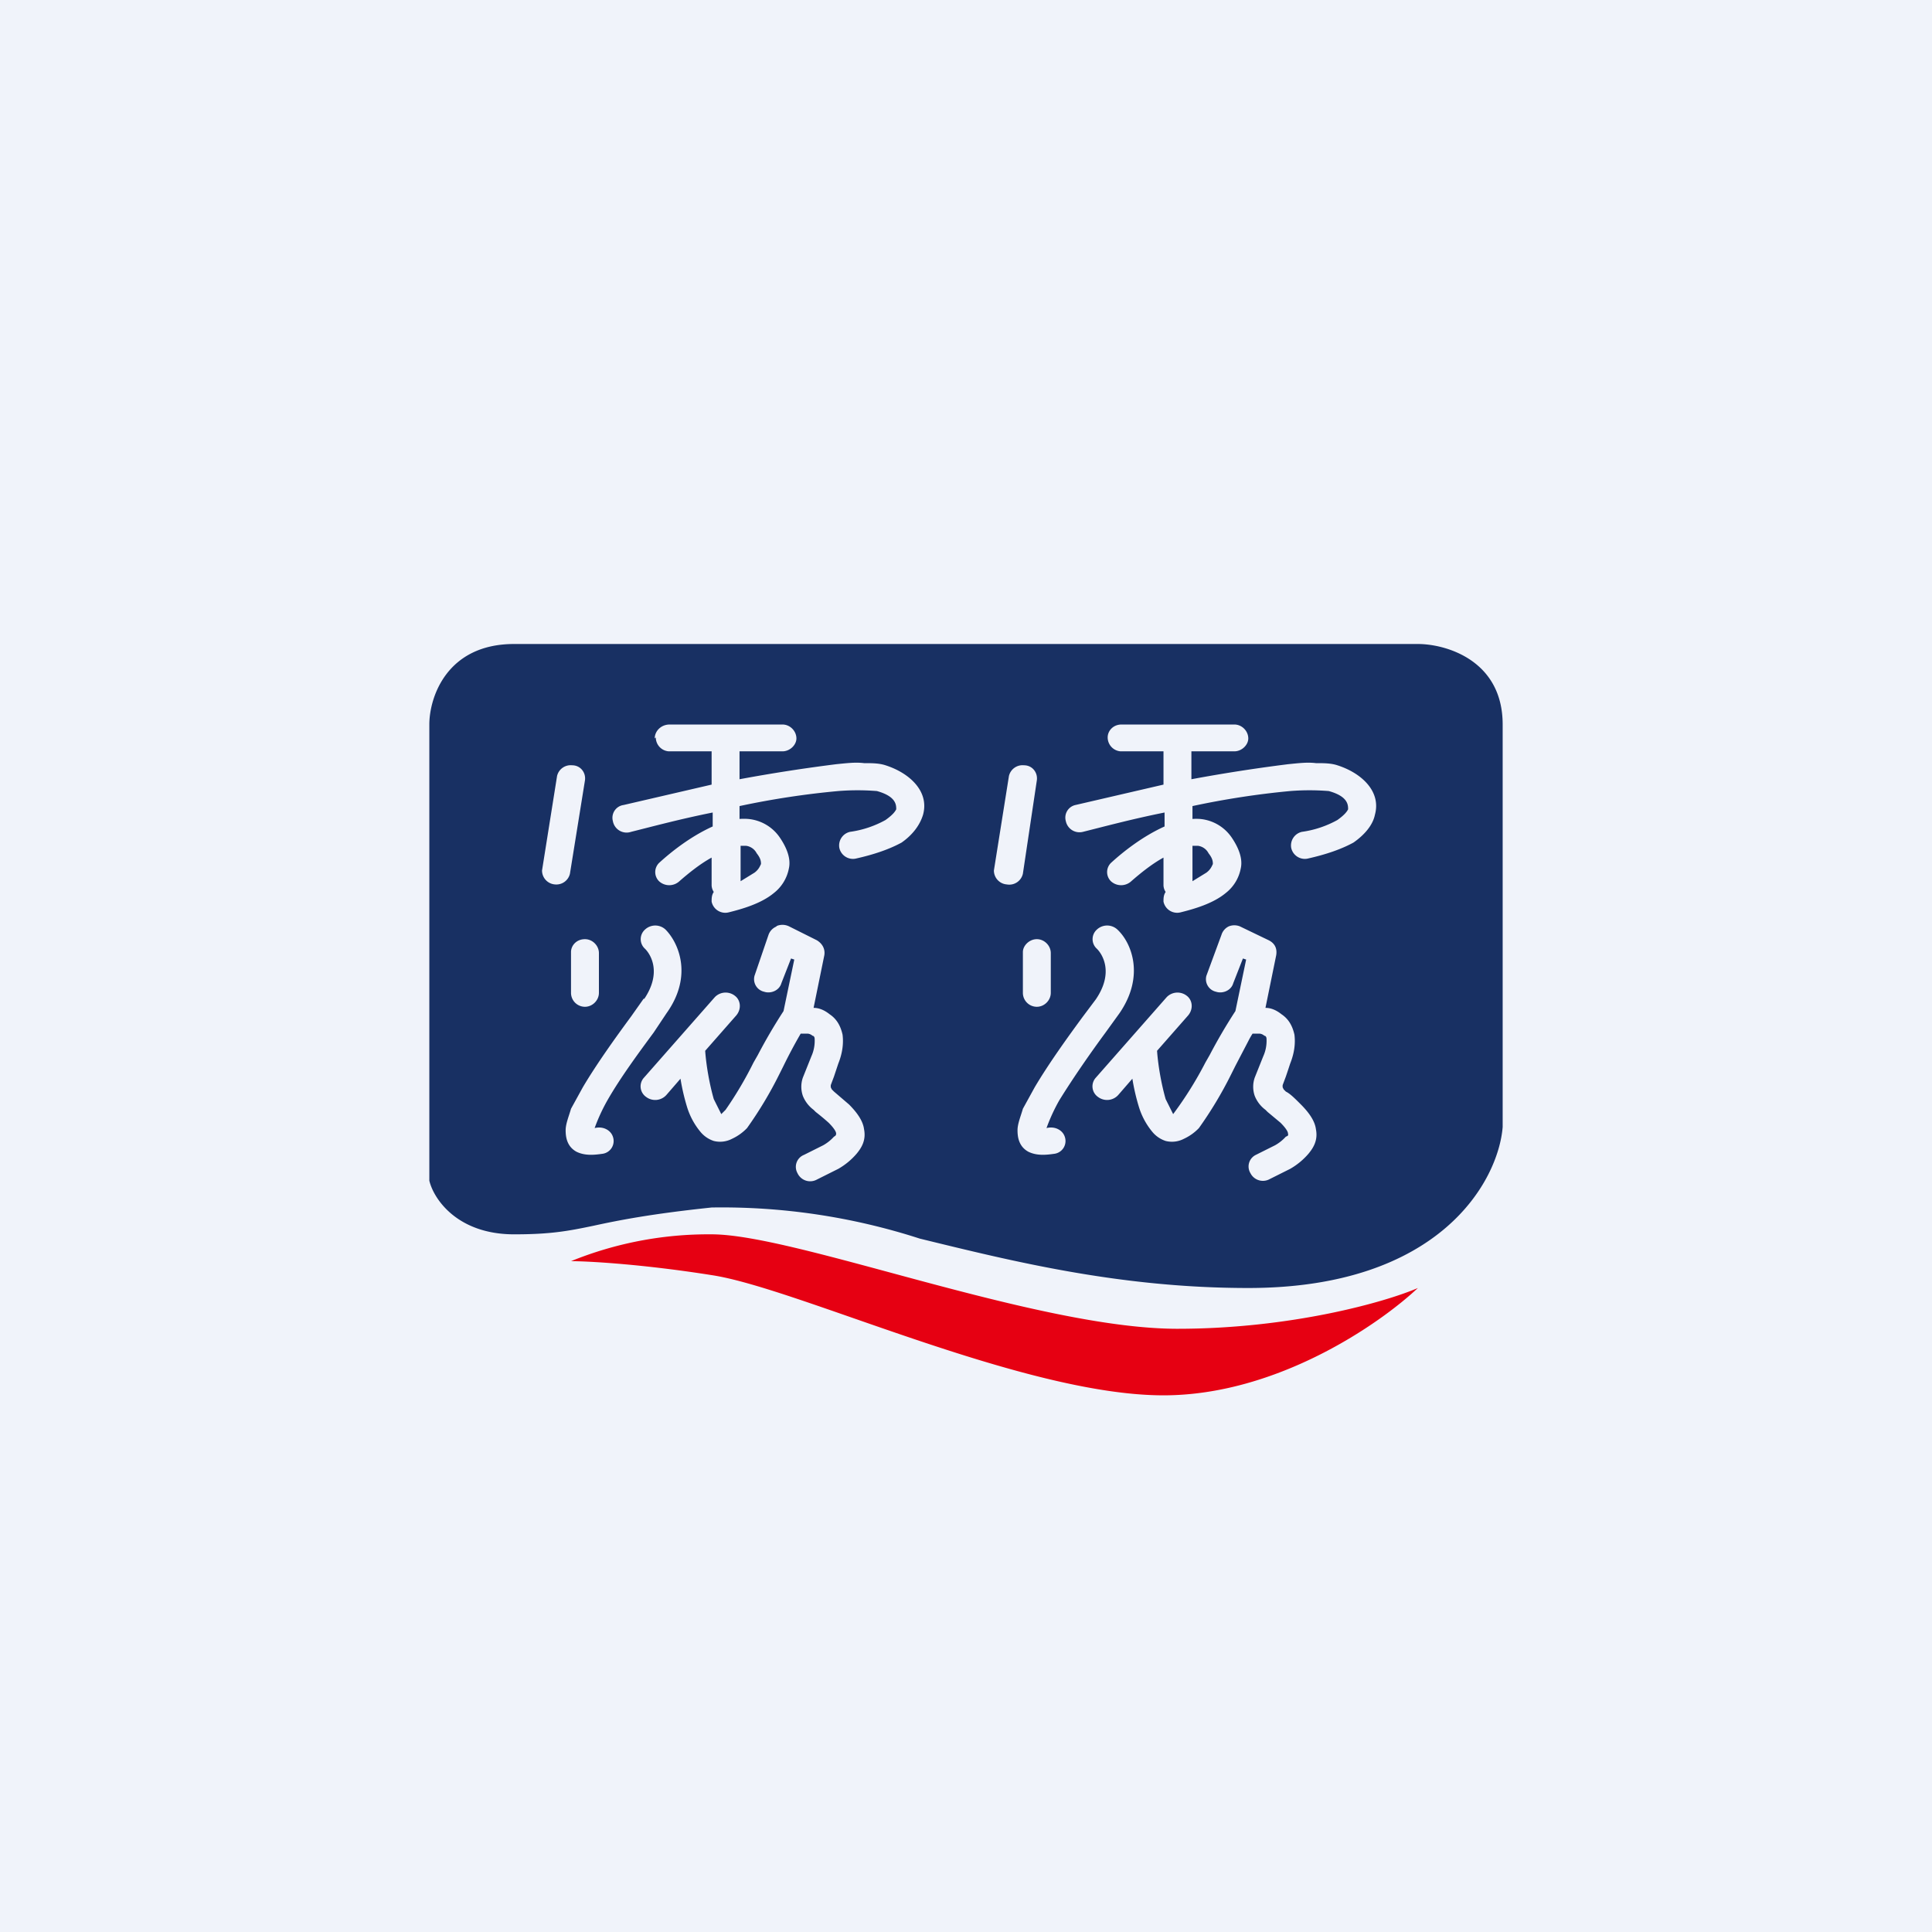 <!-- by TradingView --><svg width="18" height="18" viewBox="0 0 18 18" xmlns="http://www.w3.org/2000/svg"><path fill="#F0F3FA" d="M0 0h18v18H0z"/><path fill-rule="evenodd" d="M4 6.75c0-.25.16-.75.79-.75h8.42c.26 0 .79.15.79.75v3.75c-.04.5-.58 1.5-2.37 1.5-1.2 0-2.2-.25-3.06-.46a5.99 5.99 0 0 0-1.94-.29c-.57.06-.87.12-1.1.17-.24.05-.4.08-.74.08-.53 0-.75-.33-.79-.5V6.75Zm2.1.13c0-.07.06-.13.14-.13h1.05c.07 0 .13.06.13.13 0 .06-.06.12-.13.12h-.4v.26a15.64 15.64 0 0 1 .9-.14c.1-.01.18-.02.26-.01.07 0 .14 0 .2.02.22.07.41.24.35.46-.03.1-.1.19-.2.26-.11.06-.25.11-.43.15a.13.13 0 0 1-.15-.1.13.13 0 0 1 .1-.15.95.95 0 0 0 .33-.11c.07-.05.09-.08.1-.1 0-.04 0-.12-.18-.17a2.26 2.26 0 0 0-.36 0 7.81 7.81 0 0 0-.92.14v.12a.5.5 0 0 1 .08 0 .4.4 0 0 1 .3.18c.06.09.1.19.08.28a.38.38 0 0 1-.14.23c-.12.1-.3.15-.42.18a.13.13 0 0 1-.16-.1c0-.03 0-.06.02-.09a.12.12 0 0 1-.02-.06v-.26c-.11.06-.22.15-.3.22a.14.14 0 0 1-.19 0 .12.12 0 0 1 0-.17c.12-.11.3-.25.5-.34v-.13c-.3.06-.56.13-.76.18a.13.13 0 0 1-.17-.1.12.12 0 0 1 .1-.15l.82-.19V7h-.4a.13.13 0 0 1-.12-.13Zm.8 1v.33l.13-.08c.04-.03.05-.06.06-.08 0-.02 0-.05-.04-.1a.13.13 0 0 0-.1-.07h-.06Zm-1.57-.75c.08 0 .13.07.12.14l-.14.87a.13.13 0 0 1-.14.1.13.13 0 0 1-.12-.13l.14-.88a.13.13 0 0 1 .14-.1Zm1.9 1.5a.14.14 0 0 1 .12 0l.26.13c.05.03.08.08.07.14l-.1.49c.05 0 .1.02.15.06.06.04.1.1.12.19.01.08 0 .17-.04.27l-.04.12-.03.08v.02l.01.02.02.02.14.12c.07.07.13.15.14.23.02.1-.02.17-.07.23a.65.65 0 0 1-.17.14l-.2.1a.13.13 0 0 1-.18-.06.12.12 0 0 1 .06-.17l.18-.09a.4.4 0 0 0 .1-.08c.02-.01.02-.02.02-.03 0-.01-.01-.04-.07-.1a2.22 2.22 0 0 0-.12-.1l-.02-.02a.3.3 0 0 1-.1-.13.26.26 0 0 1 0-.17l.04-.1.04-.1a.35.35 0 0 0 .03-.16c0-.02-.01-.03-.02-.03 0 0-.02-.02-.05-.02h-.06a4.73 4.73 0 0 0-.16.3l-.04.08a3.67 3.67 0 0 1-.3.5.46.46 0 0 1-.14.1.24.24 0 0 1-.17.02.27.27 0 0 1-.12-.08.67.67 0 0 1-.13-.24 1.97 1.97 0 0 1-.06-.26l-.13.15a.14.14 0 0 1-.19.02.12.12 0 0 1-.02-.18l.66-.75a.14.14 0 0 1 .19-.01c.05.04.06.12.01.18l-.29.33c.01.14.04.31.08.45l.07.14.04-.04a3.47 3.47 0 0 0 .26-.44l.04-.07a5.06 5.06 0 0 1 .24-.41l.1-.48-.03-.01-.09.23c-.02.07-.1.1-.16.08a.12.12 0 0 1-.09-.15l.13-.38a.13.13 0 0 1 .08-.08ZM6 9.31c.17-.25.06-.42.01-.47a.12.12 0 0 1 0-.18.14.14 0 0 1 .19 0c.12.12.26.43.01.78l-.12.18c-.14.19-.31.42-.43.63a1.68 1.68 0 0 0-.12.26c.08-.02.15.02.17.08a.12.12 0 0 1-.1.16c-.07.01-.16.02-.24-.02-.09-.05-.1-.14-.1-.2s.03-.13.05-.2l.11-.2c.13-.22.31-.47.45-.66L6 9.3Zm-.55-.56c.07 0 .13.06.13.13v.37c0 .07-.06.13-.13.13a.13.13 0 0 1-.13-.13v-.38c0-.06.05-.12.13-.12Zm4.87-1.88c0-.06.05-.12.13-.12h1.05c.07 0 .13.06.13.13 0 .06-.06.12-.13.12h-.4v.26a15.52 15.52 0 0 1 .9-.14c.1-.01.18-.02.26-.01.07 0 .14 0 .2.02.22.07.41.24.35.46-.02.1-.1.19-.2.26-.11.06-.25.11-.43.15a.13.13 0 0 1-.15-.1.13.13 0 0 1 .1-.15.95.95 0 0 0 .33-.11c.07-.05.09-.08.1-.1 0-.04 0-.12-.18-.17a2.26 2.26 0 0 0-.36 0 7.81 7.81 0 0 0-.91.14v.12a.5.5 0 0 1 .07 0 .4.4 0 0 1 .3.18c.06.09.1.19.08.28a.38.38 0 0 1-.14.23c-.12.1-.3.15-.42.18a.13.13 0 0 1-.16-.1c0-.03 0-.06.02-.09a.12.12 0 0 1-.02-.06v-.26c-.11.06-.22.15-.3.22a.14.14 0 0 1-.19 0 .12.12 0 0 1 0-.17c.12-.11.3-.25.5-.34v-.13c-.3.06-.56.13-.76.18a.13.13 0 0 1-.16-.1.12.12 0 0 1 .09-.15l.82-.19V7h-.4a.13.13 0 0 1-.12-.13Zm.79 1.01v.33l.13-.08c.04-.03.05-.06.06-.08 0-.02 0-.05-.04-.1a.13.13 0 0 0-.1-.07h-.05Zm-1.57-.75c.08 0 .13.07.12.14l-.13.87a.13.13 0 0 1-.15.1.13.13 0 0 1-.12-.13l.14-.88a.13.13 0 0 1 .14-.1Zm1.91 1.5a.14.14 0 0 1 .1 0l.27.13c.06.03.08.08.07.14l-.1.49c.05 0 .1.02.15.06.06.04.1.1.12.19.01.08 0 .17-.04.27a8.7 8.7 0 0 1-.04.12l-.03.08v.02l.01.02.02.02c.04.02.08.06.14.12.07.07.13.15.14.23.02.1-.02.17-.07.23a.65.65 0 0 1-.17.14l-.2.1a.13.13 0 0 1-.17-.06.12.12 0 0 1 .05-.17l.18-.09a.4.4 0 0 0 .1-.08c.03-.01.02-.02.02-.03 0-.01-.01-.04-.07-.1l-.12-.1-.02-.02a.3.3 0 0 1-.1-.13.26.26 0 0 1 0-.17l.04-.1.04-.1a.35.35 0 0 0 .03-.16c0-.02-.01-.03-.02-.03 0 0-.02-.02-.05-.02h-.06a.7.7 0 0 0-.04.07l-.12.23-.04.08a3.67 3.67 0 0 1-.3.5.46.46 0 0 1-.14.1.24.24 0 0 1-.17.02.27.27 0 0 1-.12-.08.67.67 0 0 1-.13-.24 1.96 1.96 0 0 1-.06-.26l-.13.15a.14.14 0 0 1-.19.02.12.12 0 0 1-.02-.18l.66-.75a.14.14 0 0 1 .19-.01c.05.04.06.12.01.18l-.29.33c.01.14.04.31.08.45l.07.14a3.44 3.44 0 0 0 .3-.48l.04-.07a5 5 0 0 1 .24-.41l.1-.48-.03-.01-.09.23c-.02.07-.1.1-.16.08a.12.12 0 0 1-.09-.15l.14-.38a.13.13 0 0 1 .07-.08Zm-1.04.03c.13.12.26.43.02.78l-.13.18c-.14.19-.3.42-.43.63a1.68 1.68 0 0 0-.12.26c.08-.02.15.02.17.08a.12.12 0 0 1-.1.16c-.07.01-.16.02-.24-.02-.09-.05-.1-.14-.1-.2s.03-.13.05-.2l.11-.2c.13-.22.31-.47.45-.66l.12-.16c.17-.25.06-.42.01-.47a.12.12 0 0 1 0-.18.14.14 0 0 1 .19 0Zm-.75.09c.07 0 .13.06.13.13v.37c0 .07-.06.13-.13.13a.13.13 0 0 1-.13-.13v-.38c0-.06.06-.12.13-.12Z" fill="#183063"/><path d="M6.63 11.5a3.4 3.4 0 0 0-1.31.25c.17 0 .68.03 1.31.13.8.12 2.9 1.12 4.21 1.12 1.06 0 2.02-.67 2.37-1-.3.13-1.18.38-2.24.38-1.31 0-3.55-.88-4.34-.88Z" fill="#E60012"/></svg>